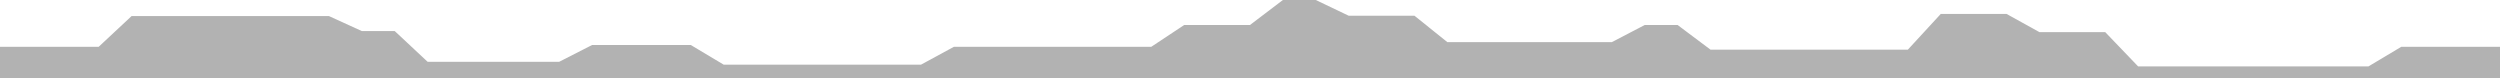 <?xml version="1.0" encoding="UTF-8"?><svg id="Layer_2" xmlns="http://www.w3.org/2000/svg" viewBox="0 0 7000 219"><defs><style>.cls-1{fill:#b2b2b2;}</style></defs><g id="content"><polygon class="cls-1" points="0 131 92.1 131 184.2 131 276.31 131 368.41 45 460.51 45 552.61 45 644.72 45 736.82 45 828.92 45 921.03 45 1013.13 87 1105.23 87 1197.34 173 1289.44 173 1381.54 173 1473.65 173 1565.75 173 1657.86 126 1749.96 126 1842.06 126 1934.17 126 2026.27 181 2118.37 181 2210.48 181 2302.58 181 2394.69 181 2486.79 181 2578.9 181 2671 131 2763.11 131 2855.21 131 2947.32 131 3039.42 131 3131.53 131 3223.64 131 3315.74 70 3407.84 70 3499.95 70 3592.06 0 3684.16 0 3776.27 44 3868.37 44 3960.47 44 4052.57 118 4144.67 118 4236.78 118 4328.88 118 4420.99 118 4513.09 118 4605.2 70 4697.3 70 4789.4 139 4881.51 139 4973.62 139 5065.72 139 5157.83 139 5249.93 139 5342.04 139 5434.15 39 5526.25 39 5618.36 39 5710.47 90 5802.57 90 5894.68 90 5986.79 186 6078.9 186 6171 186 6263.11 186 6355.22 186 6447.33 186 6539.44 186 6631.55 186 6723.66 131 6815.77 131 6907.88 131 7000 131 7000 219 0 219 0 131"/></g></svg>